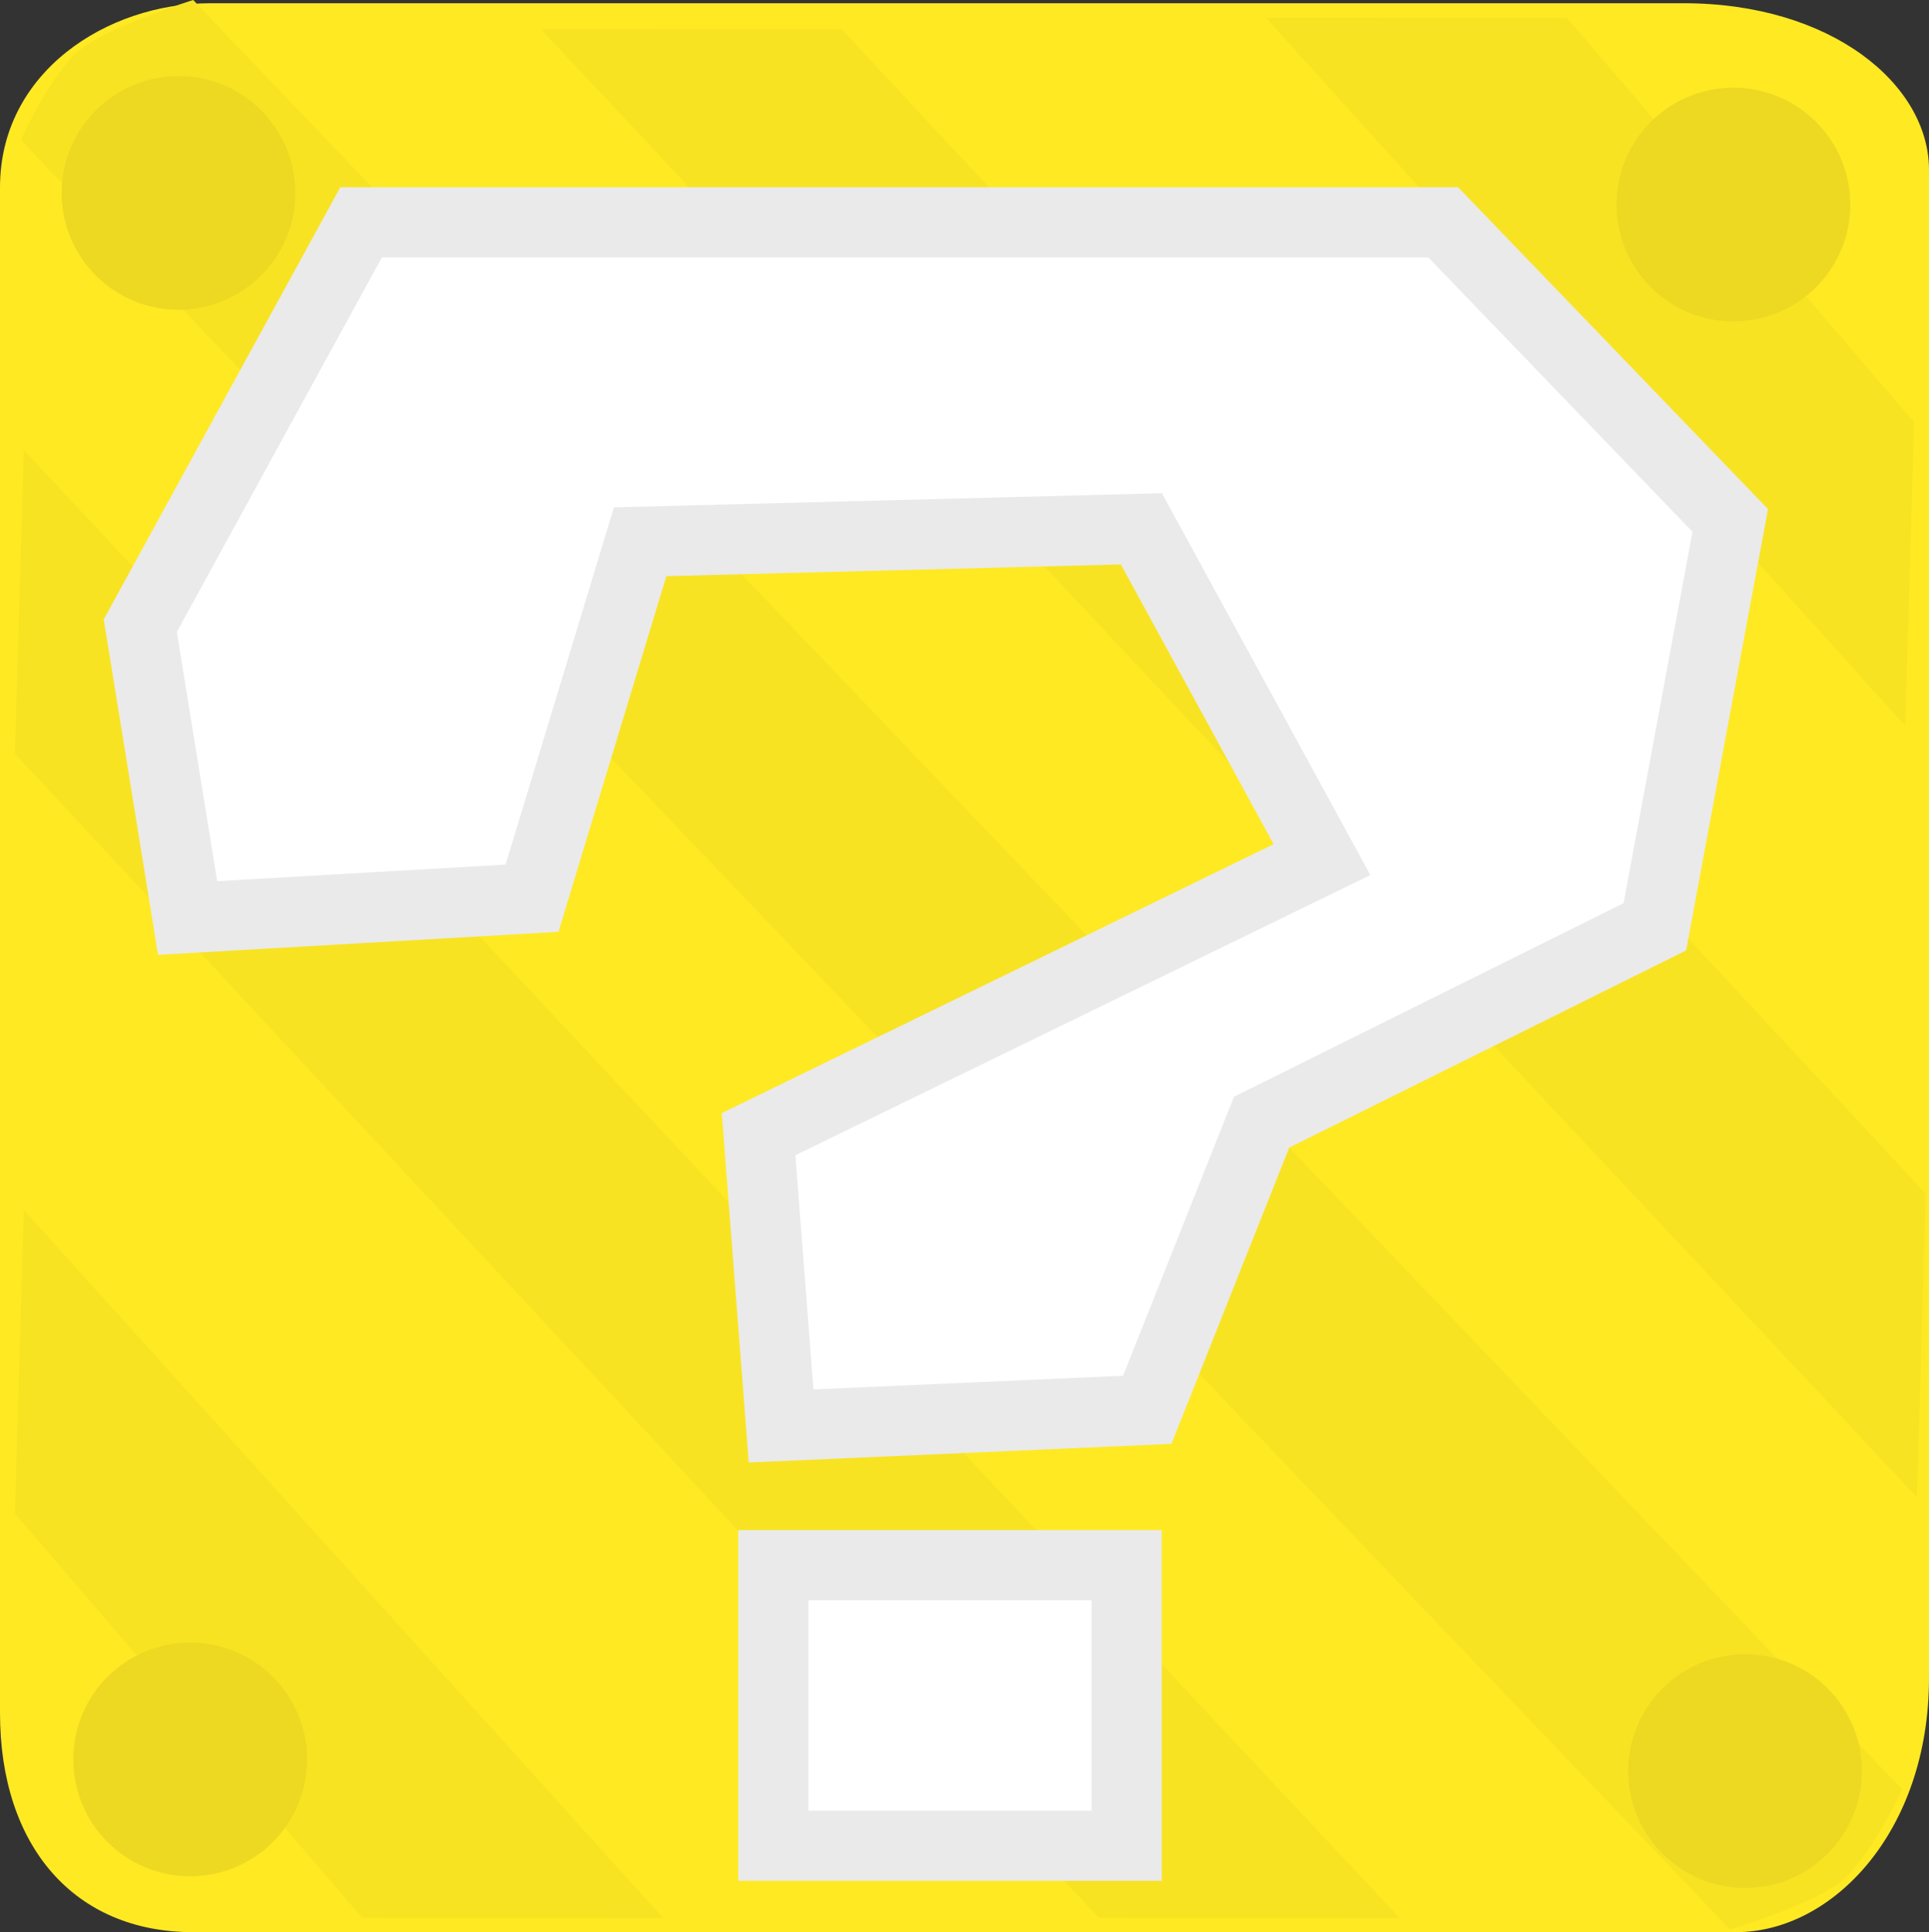 <svg version="1.1" xmlns="http://www.w3.org/2000/svg" xmlns:xlink="http://www.w3.org/1999/xlink" width="55" height="55.092" viewBox="0,0,55,55.092"><rect x="0" y="0" width="55" height="55.092" fill="#333333" stroke="none"/><g transform="translate(-212.5,-152.454)"><g data-paper-data="{&quot;isPaintingLayer&quot;:true}" fill-rule="nonzero" stroke-linecap="butt" stroke-linejoin="miter" stroke-miterlimit="10" stroke-dasharray="" stroke-dashoffset="0" style="mix-blend-mode: normal"><g><path d="M212.5,201.296c0,-11.496 0,-36.922 0,-43.5c0,-3.275 3.037,-5.25 6,-5.25c6.256,0 30.017,0 42,0c4.236,0 7,2.328 7,4.75c0,5.828 0,30.538 0,43c0,4.382 -2.75,7.25 -5.5,7.25c-6.379,0 -32.485,0 -44,0c-3.378,0 -5.5,-2.444 -5.5,-6.25z" fill="#ffe923" stroke="none" stroke-width="0"/><path d="M213.091,156.444c0,0 0.873,-1.915 1.671,-2.563c0.839,-0.681 3.247,-1.427 3.247,-1.427l48.732,51.027c0,0 -0.923,1.956 -1.732,2.613c-0.829,0.673 -3.186,1.377 -3.186,1.377z" fill="#f8e323" stroke="none" stroke-width="0"/><path d="M212.925,173.944l0.252,-8.657l39.232,41.86l-8.585,-0.01z" fill="#f8e323" stroke="none" stroke-width="0"/><path d="M267.409,186.49l-0.252,8.657l-39.232,-41.86l8.585,0.01z" data-paper-data="{&quot;index&quot;:null}" fill="#f8e323" stroke="none" stroke-width="0"/><path d="M267.075,164.49l-0.252,8.657l-18.232,-20.193l8.585,0.01z" data-paper-data="{&quot;index&quot;:null}" fill="#f8e323" stroke="none" stroke-width="0"/><path d="M216.5,170.293l6.296,-11.5h30.852l8.185,8.5l-2.149,11.587l-11.213,5.571l-3.26,8.202l-10.44,0.46l-0.642,-8.32l16.064,-7.828l-5.15,-9.433l-14.291,0.369l-3.082,10.164l-9.821,0.565z" fill="#ffffff" stroke="#eaeaea" stroke-width="2"/><path d="M234.549,205.083v-8h10.074v8z" fill="#ffffff" stroke="#eaeaea" stroke-width="2"/><path d="M212.925,195.611l0.252,-8.657l18.232,20.193l-8.585,-0.01z" fill="#f8e323" stroke="none" stroke-width="0"/><path d="M214.257,157.954c0,-1.841 1.492,-3.333 3.333,-3.333c1.841,0 3.333,1.492 3.333,3.333c0,1.841 -1.492,3.333 -3.333,3.333c-1.841,0 -3.333,-1.492 -3.333,-3.333z" fill="#edd921" stroke="none" stroke-width="0"/><path d="M258.59,158.287c0,-1.841 1.492,-3.333 3.333,-3.333c1.841,0 3.333,1.492 3.333,3.333c0,1.841 -1.492,3.333 -3.333,3.333c-1.841,0 -3.333,-1.492 -3.333,-3.333z" fill="#edd921" stroke="none" stroke-width="0"/><path d="M214.59,202.621c0,-1.841 1.492,-3.333 3.333,-3.333c1.841,0 3.333,1.492 3.333,3.333c0,1.841 -1.492,3.333 -3.333,3.333c-1.841,0 -3.333,-1.492 -3.333,-3.333z" fill="#edd921" stroke="none" stroke-width="0"/><path d="M258.923,202.954c0,-1.841 1.492,-3.333 3.333,-3.333c1.841,0 3.333,1.492 3.333,3.333c0,1.841 -1.492,3.333 -3.333,3.333c-1.841,0 -3.333,-1.492 -3.333,-3.333z" fill="#edd921" stroke="none" stroke-width="0"/></g></g></g></svg>